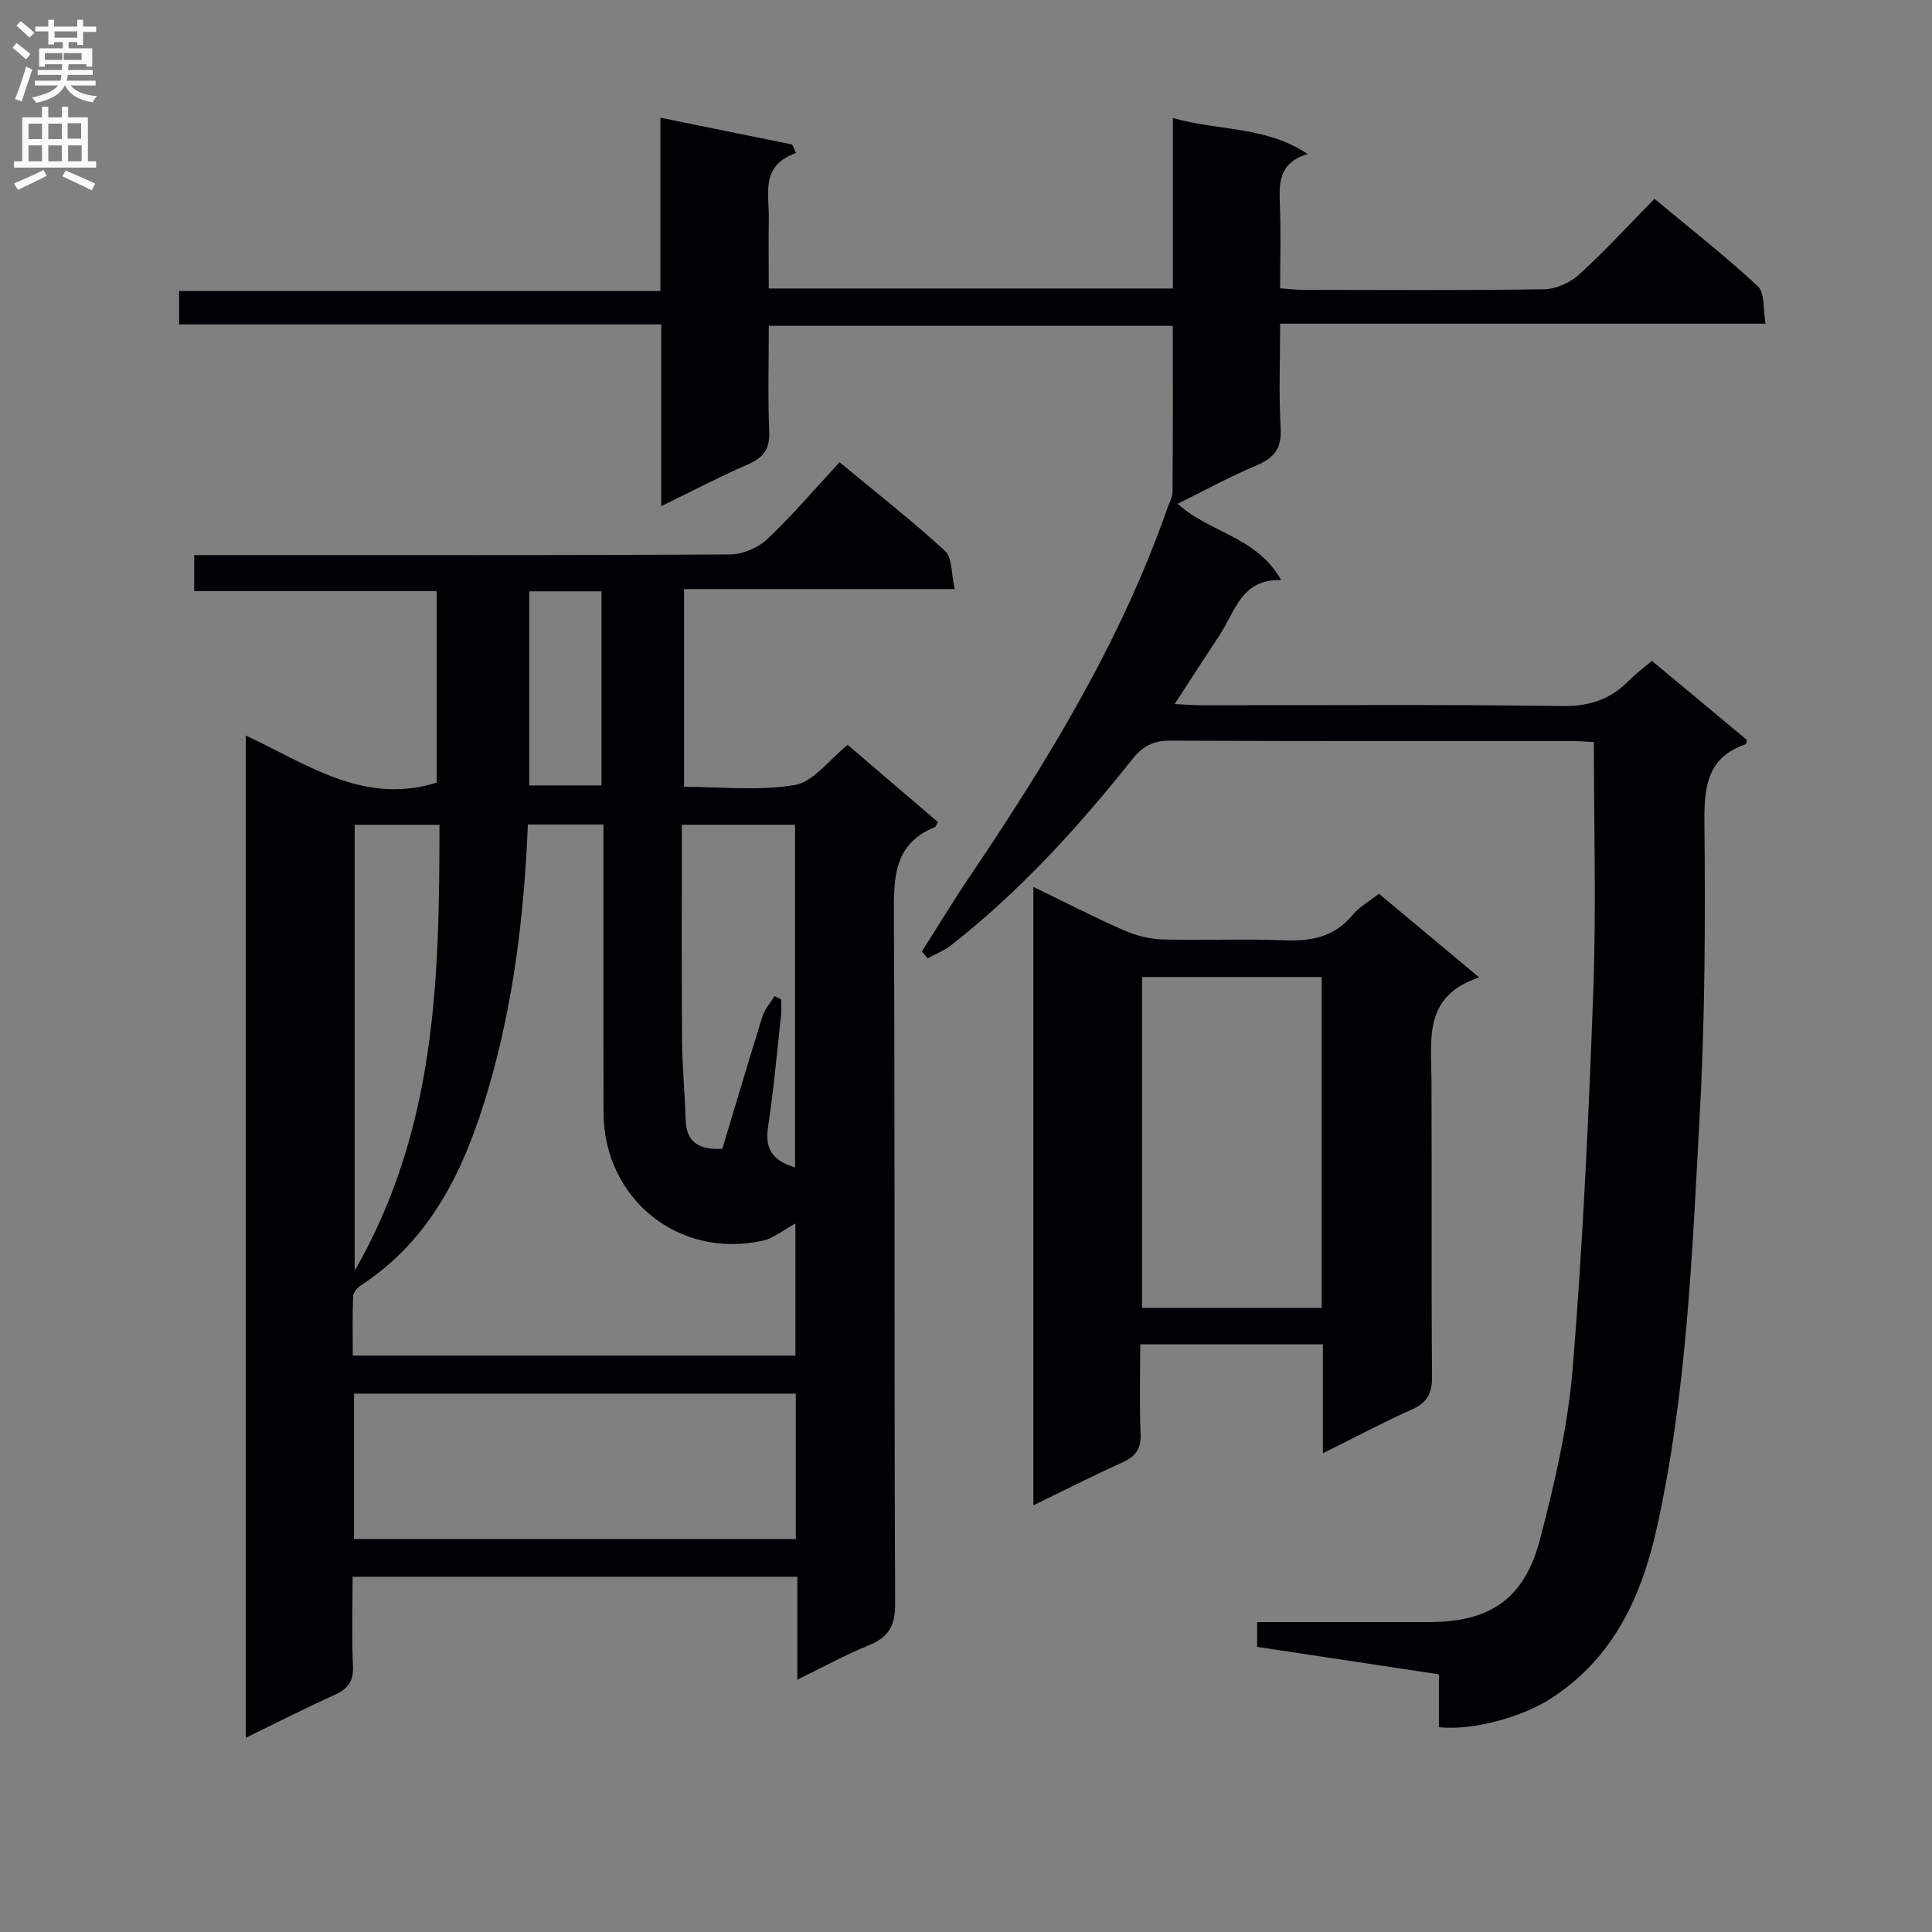 <svg enable-background="new 0 0 400 400" viewBox="0 0 400 400" xmlns="http://www.w3.org/2000/svg"><rect x="0" y="0" width="400" height="400" fill="#808080" stroke="none"/><g fill="#010105"><path d="m73 326.45c0 6.5-.2 12.5.08 18.47.15 3.2-1.06 4.76-3.84 6.01-6.02 2.71-11.91 5.72-18.36 8.86 0-69.27 0-137.84 0-207.51 12.71 5.91 24.4 14.48 39.53 9.75 0-12.49 0-25.72 0-39.65-16.54 0-33.24 0-50.2 0 0-2.76 0-4.83 0-7.45h5.5c35.16 0 70.31.07 105.47-.14 2.61-.02 5.79-1.38 7.7-3.19 5.19-4.91 9.84-10.39 14.94-15.9 7.98 6.61 15.17 12.22 21.85 18.38 1.53 1.42 1.27 4.77 1.98 7.88-19.07 0-37.33 0-56.02 0v40.94c7.52 0 15.41.9 22.93-.37 3.86-.65 7.05-5.2 10.95-8.31 6.2 5.3 12.46 10.66 18.69 15.99-.33.53-.44.96-.67 1.05-8.38 3.39-8.49 10.25-8.46 17.94.24 47.65.04 95.31.26 142.96.02 4.65-1.49 6.87-5.54 8.52-4.75 1.92-9.27 4.42-14.71 7.07 0-7.42 0-14.24 0-21.3-30.97 0-61.21 0-92.08 0zm36.29-155.75c-.79 19.08-3.04 37.35-8.29 55.09-4.74 16-11.58 30.79-26.33 40.36-.73.47-1.53 1.47-1.56 2.26-.16 4.08-.07 8.16-.07 12.25h91.64c0-9.14 0-18.01 0-27.36-2.49 1.36-4.49 3.07-6.75 3.57-17.48 3.87-32.96-8.71-32.98-26.63-.02-17.98-.01-35.95-.01-53.93 0-1.78 0-3.55 0-5.61-5.48 0-10.39 0-15.65 0zm55.47 117.84c-30.81 0-61.14 0-91.46 0v30.11h91.46c0-10.11 0-19.89 0-30.11zm-4.39-82.32c.45.23.91.45 1.36.68 0 1.1.1 2.21-.02 3.3-.85 7.75-1.54 15.52-2.71 23.23-.72 4.74 1.3 6.99 5.61 8.26 0-23.75 0-47.25 0-70.93-7.88 0-15.44 0-23.44 0 0 15.12-.07 29.89.04 44.66.04 5.46.58 10.92.74 16.38.14 4.82 2.89 6.28 7.6 6.05 2.75-9.12 5.46-18.31 8.32-27.44.48-1.51 1.65-2.8 2.5-4.19zm-86.94-35.45v92.33c16.97-29.51 17.52-60.65 17.56-92.33-6.18 0-11.9 0-17.56 0zm36.14-48.34v40.18h14.96c0-13.63 0-26.86 0-40.18-5.16 0-9.93 0-14.96 0z"/><path d="m342.01 136.82c6.91 5.75 13.3 11.07 19.68 16.39-.09.35-.1.81-.25.87-7.89 2.71-8.63 8.62-8.56 16.07.2 20.3.14 40.65-.98 60.92-1.57 28.51-2.64 57.13-8.85 85.17-3.18 14.34-9.03 27.1-21.99 35.44-6.04 3.89-16.24 6.66-23.15 5.92 0-3.52 0-7.1 0-10.95-12.74-1.92-25.02-3.78-37.63-5.68 0-1.59 0-3.12 0-5.13h35.53c12.57 0 19.77-4.71 23.01-17.06 3.06-11.66 5.82-23.6 6.8-35.57 2.11-26 3.31-52.09 4.26-78.17.61-16.94.12-33.92.12-51.41-1.15-.05-2.93-.2-4.72-.2-27.66-.01-55.32.05-82.98-.09-3.54-.02-5.72 1.14-7.91 3.9-11.21 14.09-23.29 27.37-37.54 38.51-1.43 1.11-3.2 1.78-4.81 2.66-.39-.48-.78-.95-1.17-1.43 3.25-5.1 6.38-10.28 9.76-15.29 16.2-24.03 31.31-48.64 40.96-76.19.43-1.24 1.16-2.49 1.17-3.74.09-11.31.05-22.61.05-34.3-27.9 0-55.44 0-83.64 0 0 7.34-.21 14.62.09 21.89.15 3.58-1.13 5.36-4.32 6.75-5.89 2.57-11.61 5.56-18.03 8.69 0-12.87 0-24.97 0-37.63-33.47 0-66.52 0-99.83 0 0-2.51 0-4.45 0-6.92h99.65c0-11.92 0-23.33 0-35.87 9.59 1.95 18.45 3.75 27.3 5.55.26.59.51 1.17.77 1.76-7.36 2.63-5.57 8.33-5.63 13.39-.06 4.79-.01 9.59-.01 14.66h83.67c0-11.67 0-23.09 0-35.31 9.39 2.75 19.01 1.56 27.92 7.47-6.11 1.83-5.93 6.08-5.76 10.57.22 5.63.05 11.27.05 17.24 1.78.12 3.22.31 4.66.31 16.66.02 33.33.14 49.99-.12 2.47-.04 5.41-1.37 7.26-3.06 5.29-4.81 10.13-10.11 15.59-15.67 7.34 6.11 14.63 11.82 21.4 18.1 1.47 1.37 1.05 4.78 1.6 7.75-33.84 0-66.78 0-100.5 0 0 7.45-.3 14.55.11 21.62.24 4.22-1.35 6.2-5.05 7.75-5.49 2.31-10.74 5.19-16.27 7.92 6.53 6 16.38 6.77 21.42 15.81-8.22-.3-9.5 6.48-12.7 11.31-3.01 4.55-5.96 9.13-9.35 14.35 2.34.1 4.06.25 5.78.25 24.83.01 49.66-.19 74.48.16 5.65.08 9.95-1.38 13.76-5.24 1.41-1.42 3-2.6 4.79-4.12z"/><path d="m273.89 300.89c0-8.09 0-15.2 0-22.56-12.64 0-24.89 0-37.82 0 0 6.22-.2 12.33.08 18.42.14 3.17-.99 4.78-3.79 6.04-6.01 2.7-11.88 5.7-18.41 8.87 0-42.98 0-85.16 0-128.04 6.54 3.17 12.56 6.28 18.74 8.99 2.5 1.1 5.35 1.82 8.07 1.89 8.33.24 16.67-.16 24.99.17 5.62.22 10.45-.58 14.26-5.2 1.45-1.75 3.58-2.94 5.48-4.44 6.65 5.56 13.25 11.07 20.76 17.34-11.56 3.79-9.92 12.7-9.88 21.13.1 20.5-.05 41 .12 61.5.03 3.49-1.01 5.41-4.21 6.83-5.9 2.64-11.61 5.69-18.39 9.06zm-.25-30.11c0-23.12 0-45.82 0-68.5-12.61 0-24.86 0-37.2 0v68.5z"/></g><path d="m2.6 9.9.8-1c.9.7 1.9 1.4 2.9 2.3l-.9 1.1c-1.1-1-2-1.8-2.8-2.4zm.5 10.6c.9-2.1 1.6-4.3 2.3-6.7.4.2.8.4 1.3.6-.7 2.1-1.5 4.3-2.2 6.6zm.3-15.2.9-.9c1 .8 2 1.6 2.8 2.4l-1 1c-.9-.9-1.8-1.7-2.7-2.5zm12.6-1.2h1.2v1.4h2.7v1.1h-2.7v2.7h-1.2v-.6h-1.8v1.3h4.9v3.8h-1.2v-.5h-3.7c0 .4-.1.9-.1 1.2h5.1v1h-5.2c0 .5-.1.9-.2 1.2h6v1h-5.2c1.1 1.3 2.9 2 5.5 2.2-.4.4-.7.8-.9 1.3-2.9-.5-4.8-1.6-5.7-3.5h-.1c-.8 1.7-2.7 2.9-5.9 3.6-.2-.4-.6-.8-.9-1.1 2.8-.6 4.6-1.4 5.4-2.5h-4.8v-1h5.3c.1-.3.2-.7.2-1.2h-4.9v-1h5c0-.4 0-.8.1-1.2h-3.6v.5h-1.2v-3.8h4.9v-1.3h-1.8v.5h-1.2v-2.7h-2.7v-1h2.7v-1.4h1.2v1.4h4.8zm-6.7 8.3h3.6c0-.4 0-.9 0-1.4h-3.6zm1.9-4.6h4.8v-1.3h-4.7v1.3zm6.7 3.2h-4.7v1.4h3.7v-1.4z" fill="#fbfafa"/><path d="m8.7 22.1h1.3v2.2h2.8v-2.2h1.3v2.2h4.1v9.1h1.7v1.3h-17v-1.3h1.7v-9.1h4.1zm.3 13.1.7 1.2c-1.8.9-3.8 1.9-6 2.9-.2-.4-.5-.8-.8-1.3 2.3-1 4.4-1.9 6.1-2.8zm-3.1-6.4h2.8v-3.2h-2.8zm0 4.6h2.8v-3.3h-2.8zm4.1-4.6h2.8v-3.2h-2.8zm0 4.6h2.8v-3.3h-2.8zm3.6 1.9c2.1.9 4.1 1.8 6.1 2.7l-.7 1.4c-2.2-1.1-4.2-2-6.1-2.9zm3.2-9.8h-2.8v3.2h2.8v-3.1zm-2.7 7.9h2.8v-3.3h-2.8z" fill="#fbfafa"/></svg>
